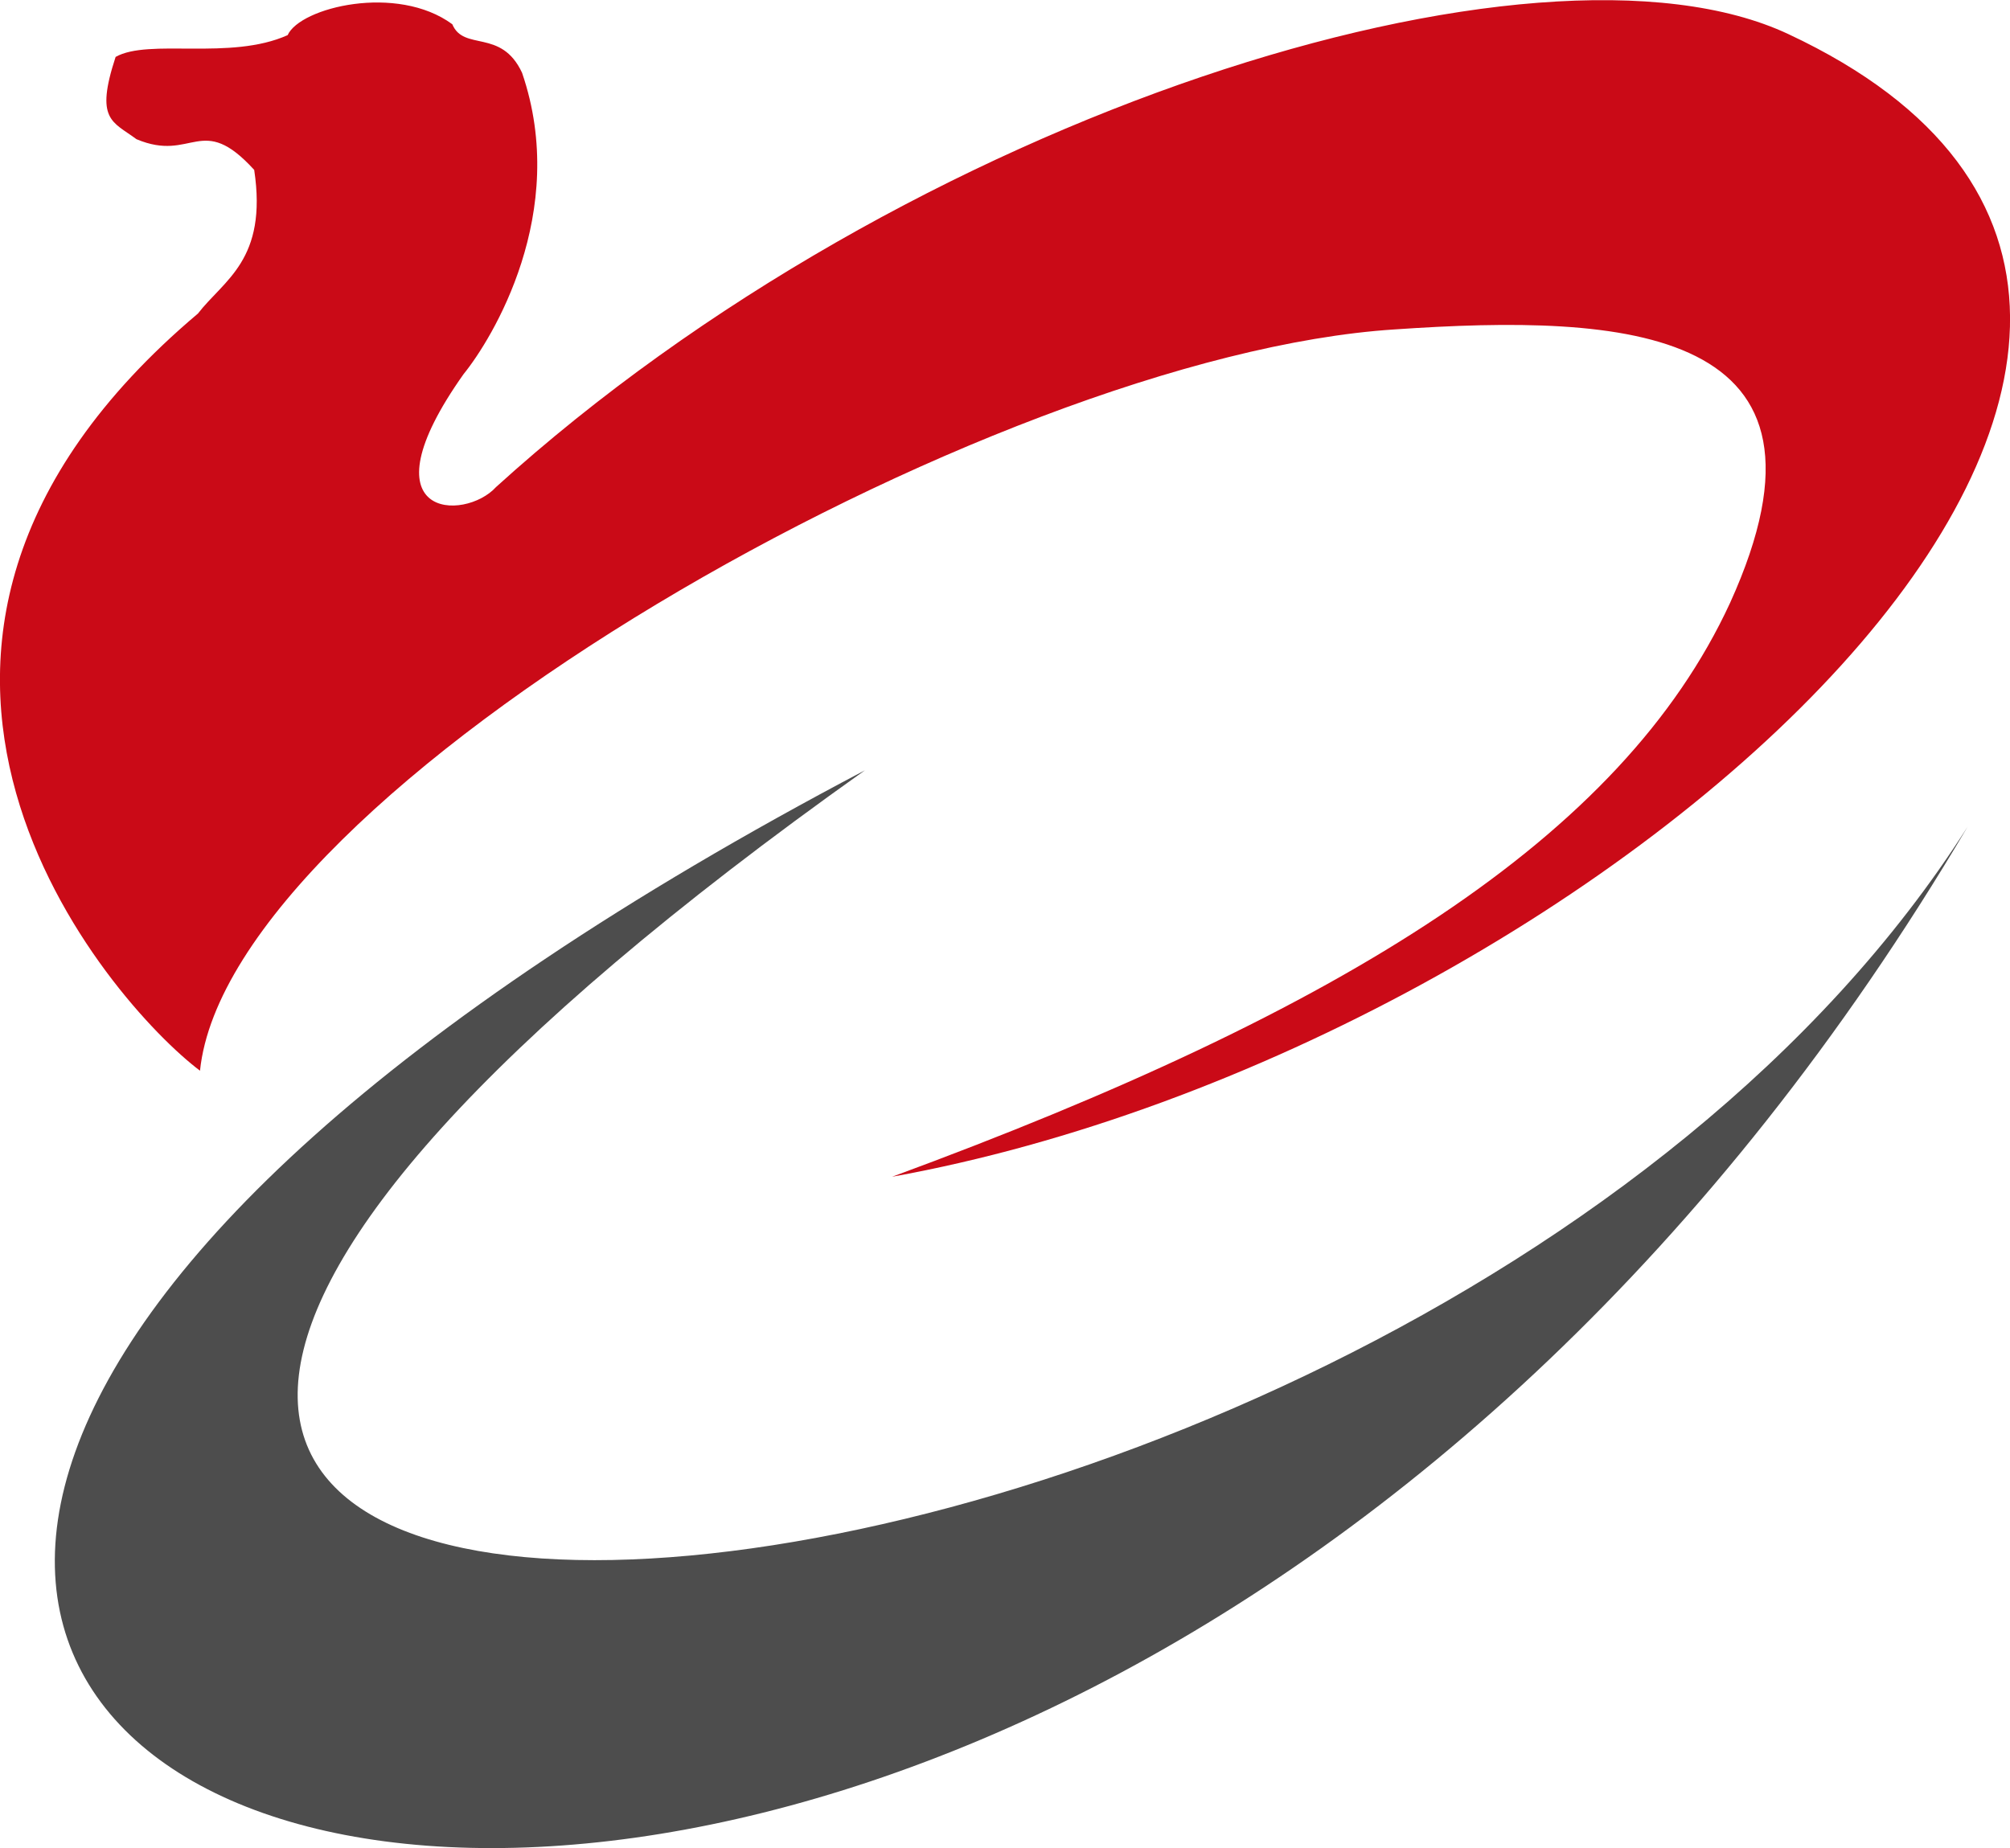 <svg id="40947dbd-7f1a-4d9a-a381-f9fc31d7cfa7" data-name="logo" xmlns="http://www.w3.org/2000/svg" viewBox="0 0 61.927 56.951">
	<defs>
		<style>
			.cb8aa503-9af9-4555-8fa1-ec48202be73c{fill:#4d4d4d;}
			.\33 9ceff52-5c76-4a32-b1d8-77e586b57d76,
      .cb8aa503-9af9-4555-8fa1-ec48202be73c{fill-rule:evenodd;}
			.\33 9ceff52-5c76-4a32-b1d8-77e586b57d76{fill:#ca0a17;}
		</style>
	</defs>
	<title>logo</title>
	<path class="cb8aa503-9af9-4555-8fa1-ec48202be73c" d="M286.428-142.162c-59.819,31.486,2.665,54.725,33.971,1.741-18.141,28.584-81.845,32.249-33.971-1.741Z" transform="translate(-259.779 165.899)"/>
	<path class="39ceff52-5c76-4a32-b1d8-77e586b57d76" d="M273.712-165.157c.353.855,1.509.122,2.151,1.5,1.477,4.307-.931,8.216-1.8,9.285-3.179,4.488.032,4.55,1,3.481,12.651-11.482,32.077-17.59,39.815-13.957,19.041,8.917-5.49,31.211-27.614,35.212,13.935-5.13,22.476-10.444,25.816-17.681,3.885-8.551-3.243-8.918-10.339-8.43-12.458.8-35.9,14.17-36.8,22.843-2.762-2.077-12.331-12.979-.064-23.332.8-1.038,2.151-1.649,1.734-4.427-1.638-1.8-1.894-.214-3.628-.947-.739-.55-1.284-.58-.642-2.535,1.027-.58,3.532.122,5.3-.671.385-.856,3.371-1.588,5.073-.336Z" transform="translate(-259.779 165.899)"/>
</svg>